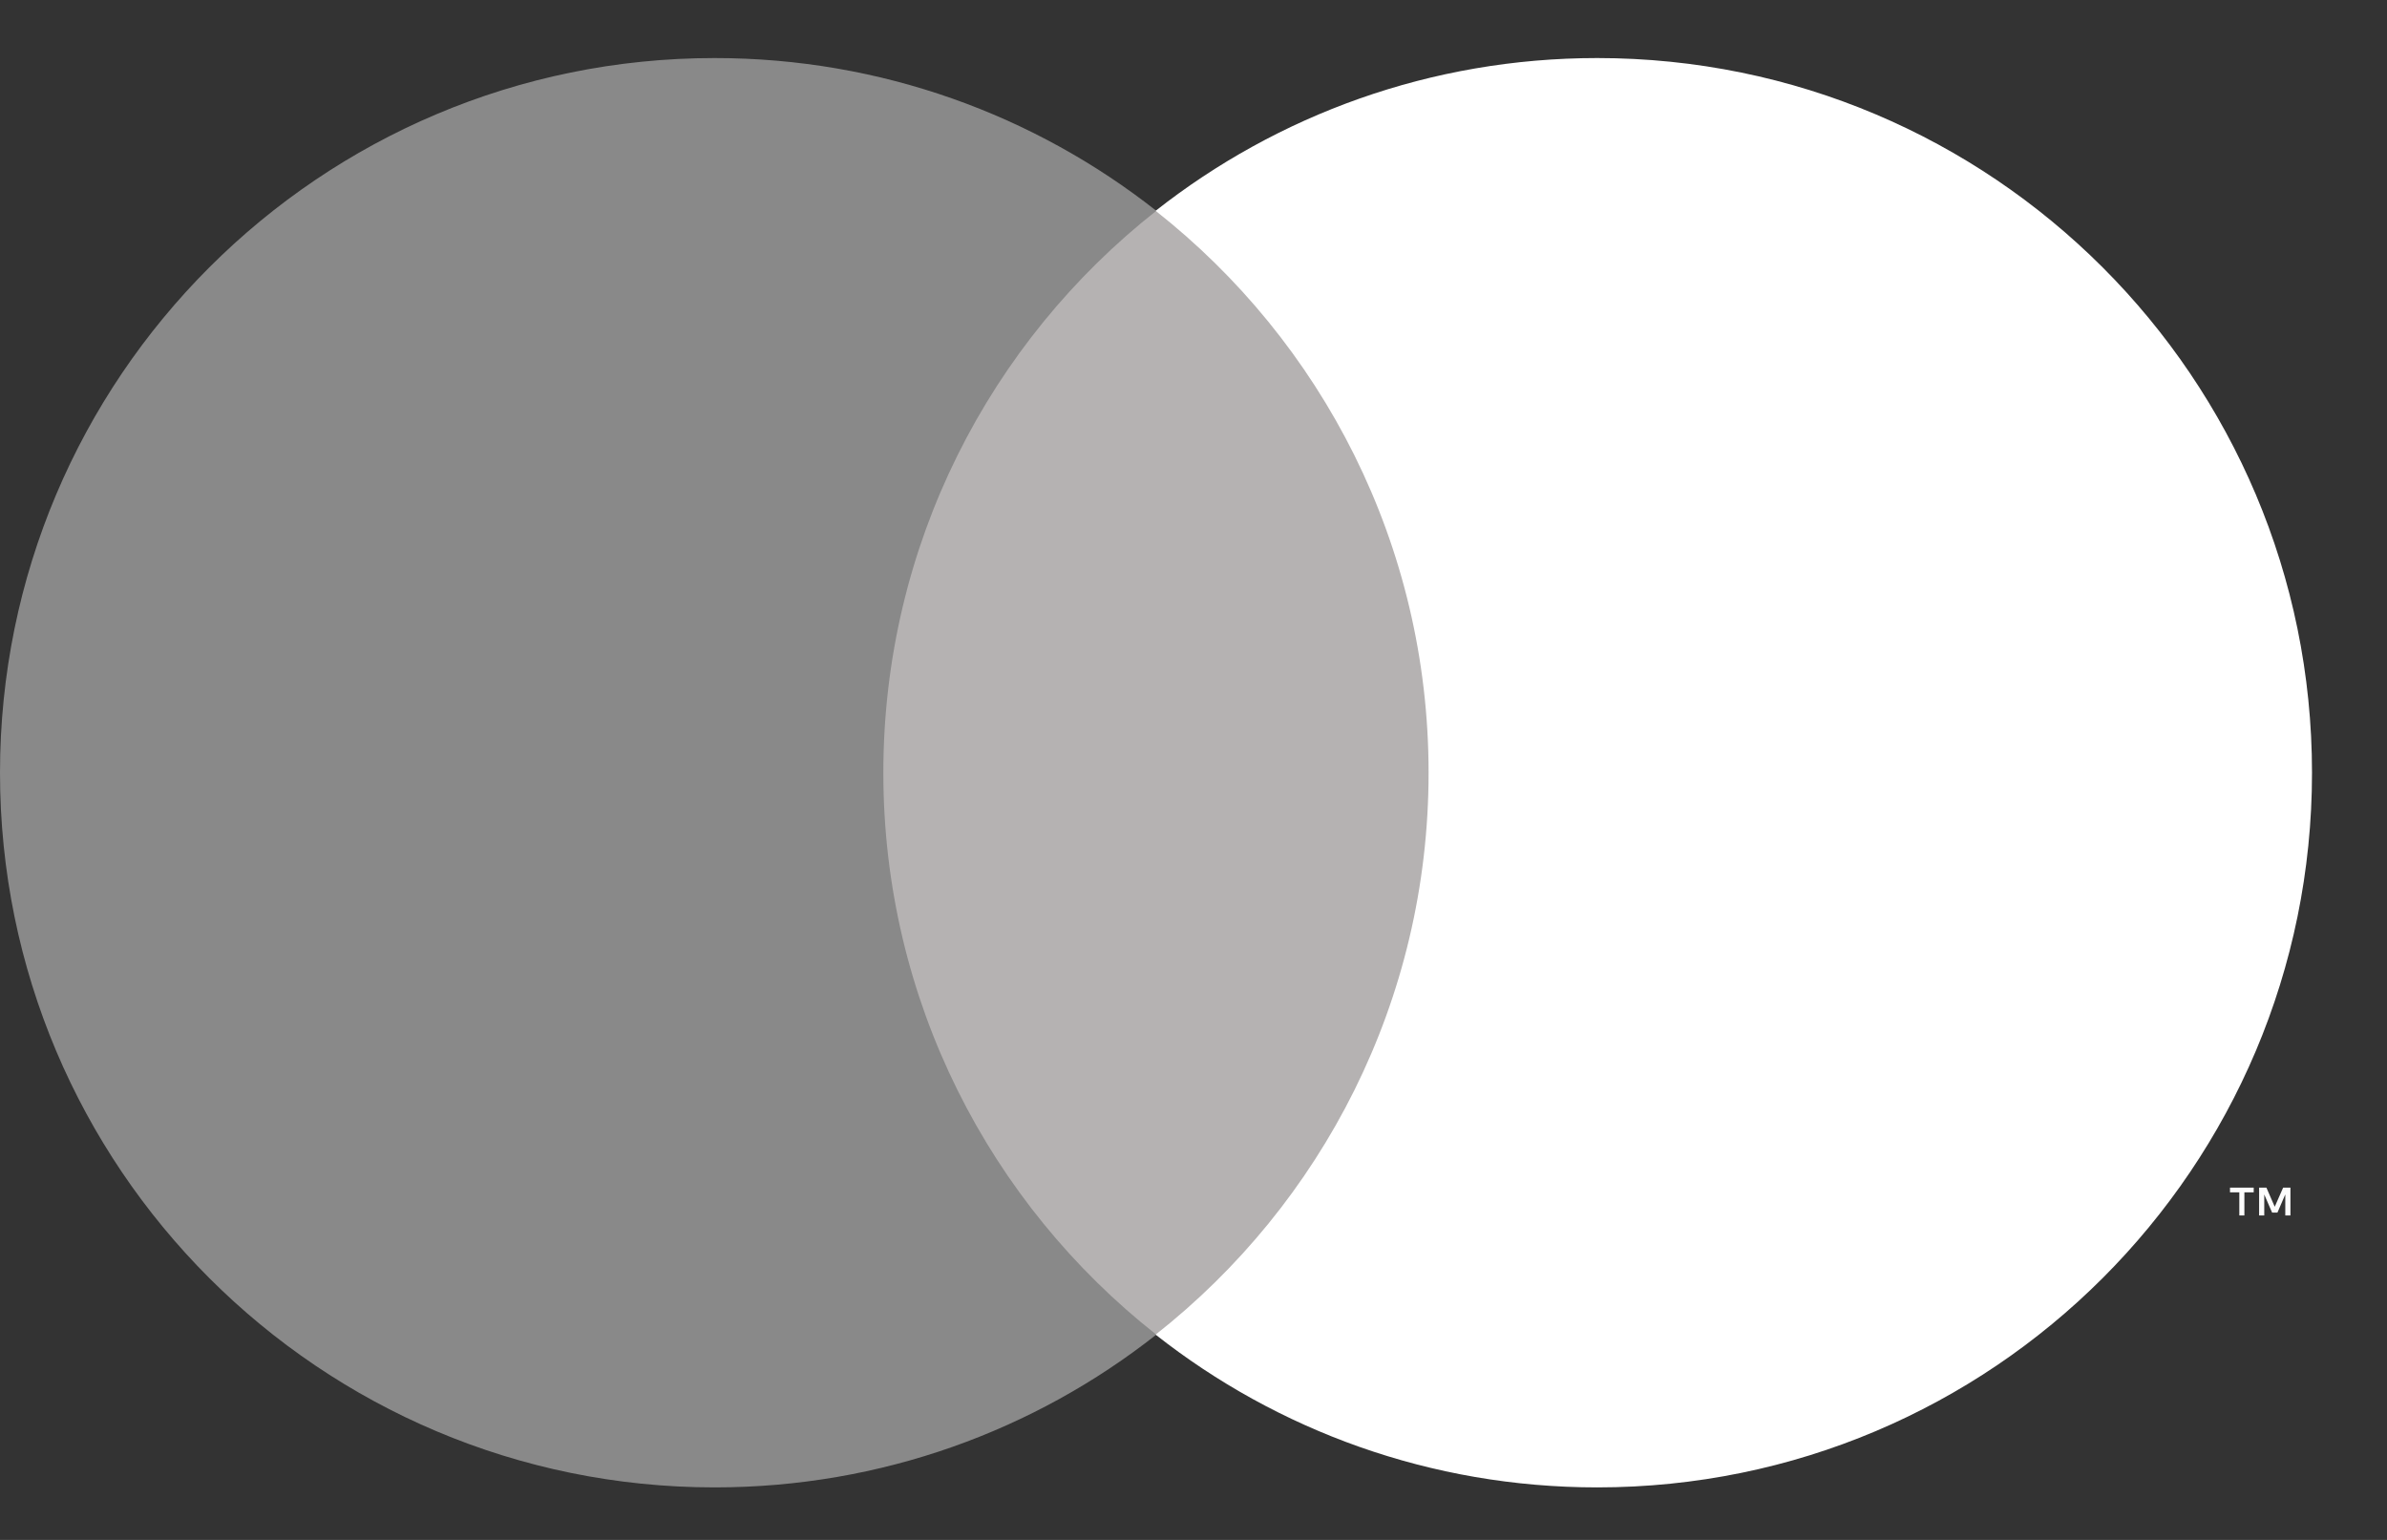 <svg width="31" height="20" viewBox="0 0 31 20" fill="none" xmlns="http://www.w3.org/2000/svg">
<rect x="0" y="0" width="31" height="20" fill="#333333" stroke="none"/>
<path d="M29.746 15.786V15.425H29.651L29.542 15.673L29.434 15.425H29.339V15.786H29.406V15.514L29.508 15.749H29.577L29.679 15.513V15.786H29.746ZM29.148 15.786V15.486H29.269V15.425H28.961V15.486H29.082V15.786H29.148Z" fill="#FCFCFC"/>
<path d="M19.072 17.335H10.951V2.74H19.072V17.335Z" fill="#B5B2B2"/>
<path d="M11.472 10.036C11.472 7.075 12.858 4.438 15.017 2.738C13.439 1.496 11.446 0.754 9.281 0.754C4.155 0.754 0 4.91 0 10.036C0 15.163 4.155 19.318 9.281 19.318C11.446 19.318 13.439 18.577 15.017 17.334C12.858 15.634 11.472 12.997 11.472 10.036Z" fill="#898989"/>
<path d="M30.026 10.036C30.026 15.163 25.87 19.318 20.744 19.318C18.579 19.318 16.587 18.577 15.008 17.334C17.167 15.634 18.553 12.997 18.553 10.036C18.553 7.075 17.167 4.438 15.008 2.738C16.587 1.496 18.579 0.754 20.744 0.754C25.87 0.754 30.026 4.91 30.026 10.036Z" fill="white"/>
</svg>
